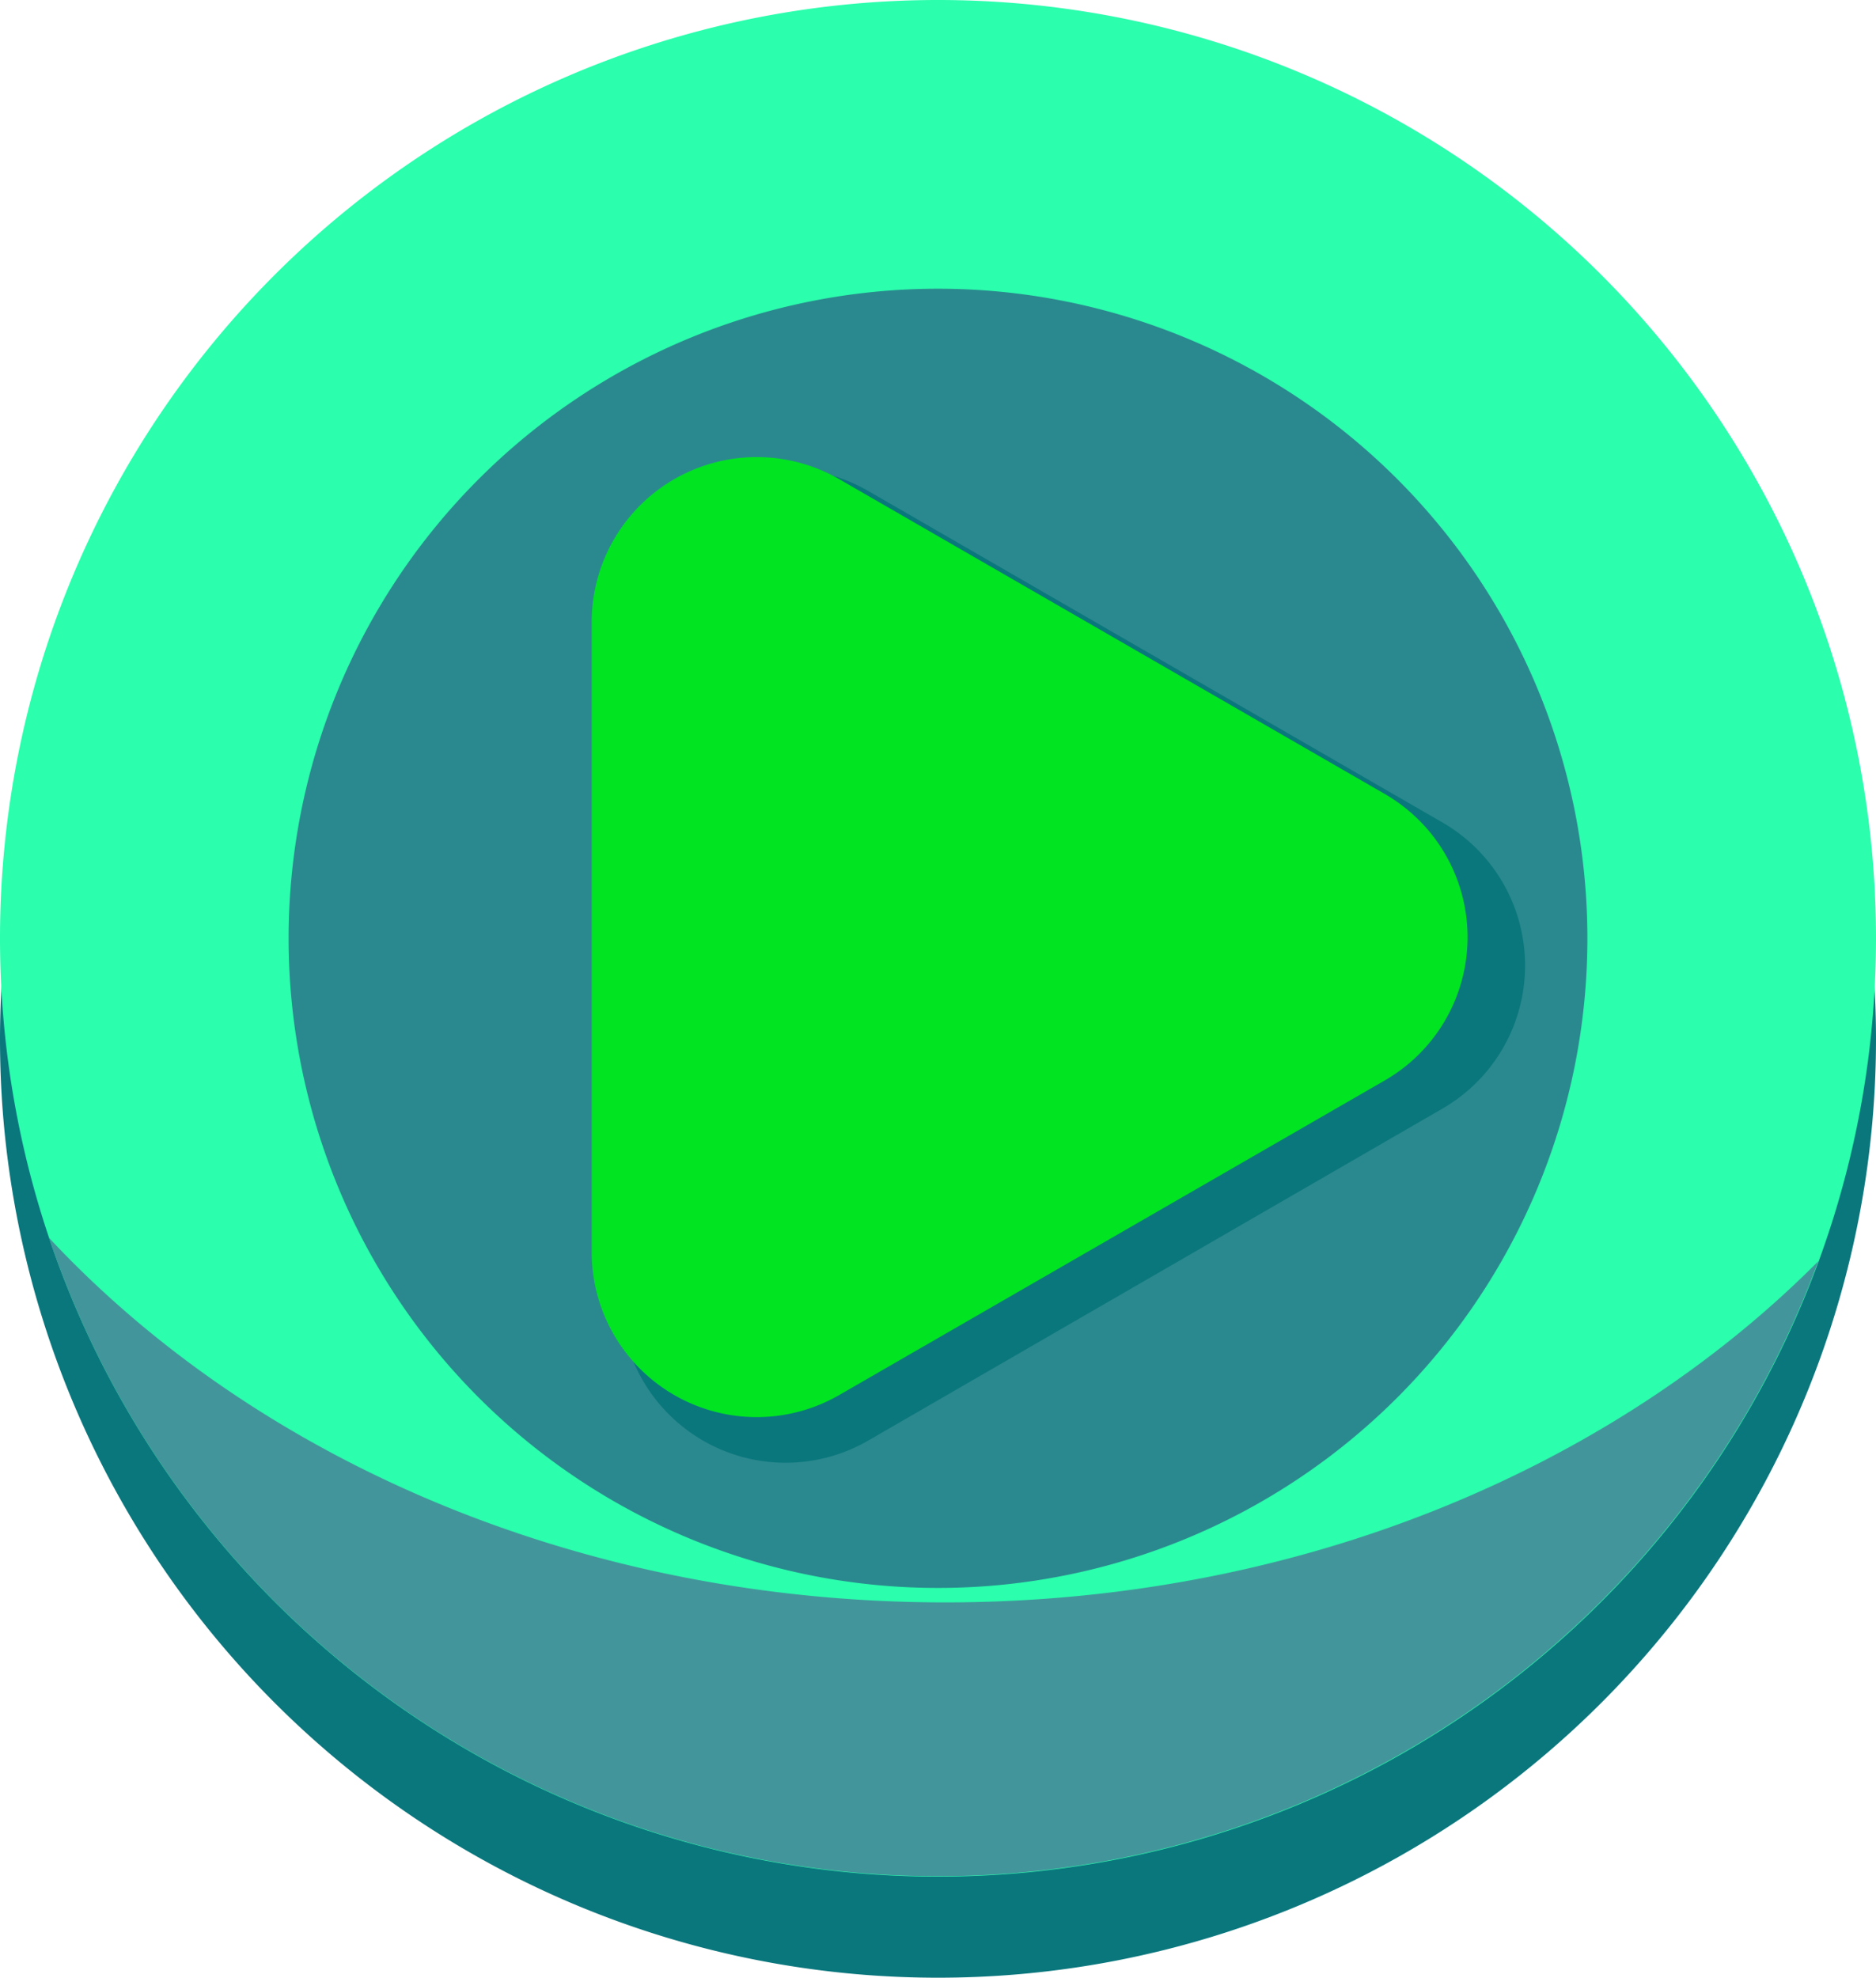 <svg id="Слой_1" data-name="Слой 1" xmlns="http://www.w3.org/2000/svg" viewBox="0 0 130 137"><defs><style>.cls-1{fill:#2a898e;}.cls-2{fill:#0a777d;}.cls-3{fill:#2bfead;}.cls-4{fill:#42969b;}.cls-5{fill:#00e422;}</style></defs><path class="cls-1" d="M117.82,64.75c0,29.41-23.41,53.25-52.3,53.25a51.42,51.42,0,0,1-33.59-12.45A54,54,0,0,1,13.2,64.72c0-29.41,23.41-53.25,52.3-53.25a51.58,51.58,0,0,1,28.8,8.8A53,53,0,0,1,105.73,30.7a53.59,53.59,0,0,1,12.07,34Z"/><path class="cls-2" d="M129.31,62.5A65,65,0,0,1,.69,62.5,65.69,65.69,0,0,0,0,72a65,65,0,0,0,130,0A65.69,65.69,0,0,0,129.31,62.5Z"/><path class="cls-3" d="M65,20A45,45,0,1,1,20,65,45,45,0,0,1,65,20M65,0a65,65,0,1,0,65,65A65,65,0,0,0,65,0Z"/><path class="cls-4" d="M65.5,111c-25.27,0-47.76-9.89-62.11-25.26A65,65,0,0,0,126,87.37C111.64,101.81,89.86,111,65.5,111Z"/><path class="cls-2" d="M100,57,60.15,34A11.44,11.44,0,0,0,43,43.9v46a11.44,11.44,0,0,0,17.15,9.9l39.8-23A11.44,11.44,0,0,0,100,57Z"/><path class="cls-5" d="M98.93,57.46a11.7,11.7,0,0,0-3.16-2.57L58.15,33.19A11.44,11.44,0,0,0,41,43.09V86.74a11.44,11.44,0,0,0,17.15,9.9L96,74.82A11.45,11.45,0,0,0,98.93,57.46Z"/><circle class="cls-5" cx="54" cy="42" r="6"/><circle class="cls-5" cx="63" cy="47" r="3"/></svg>